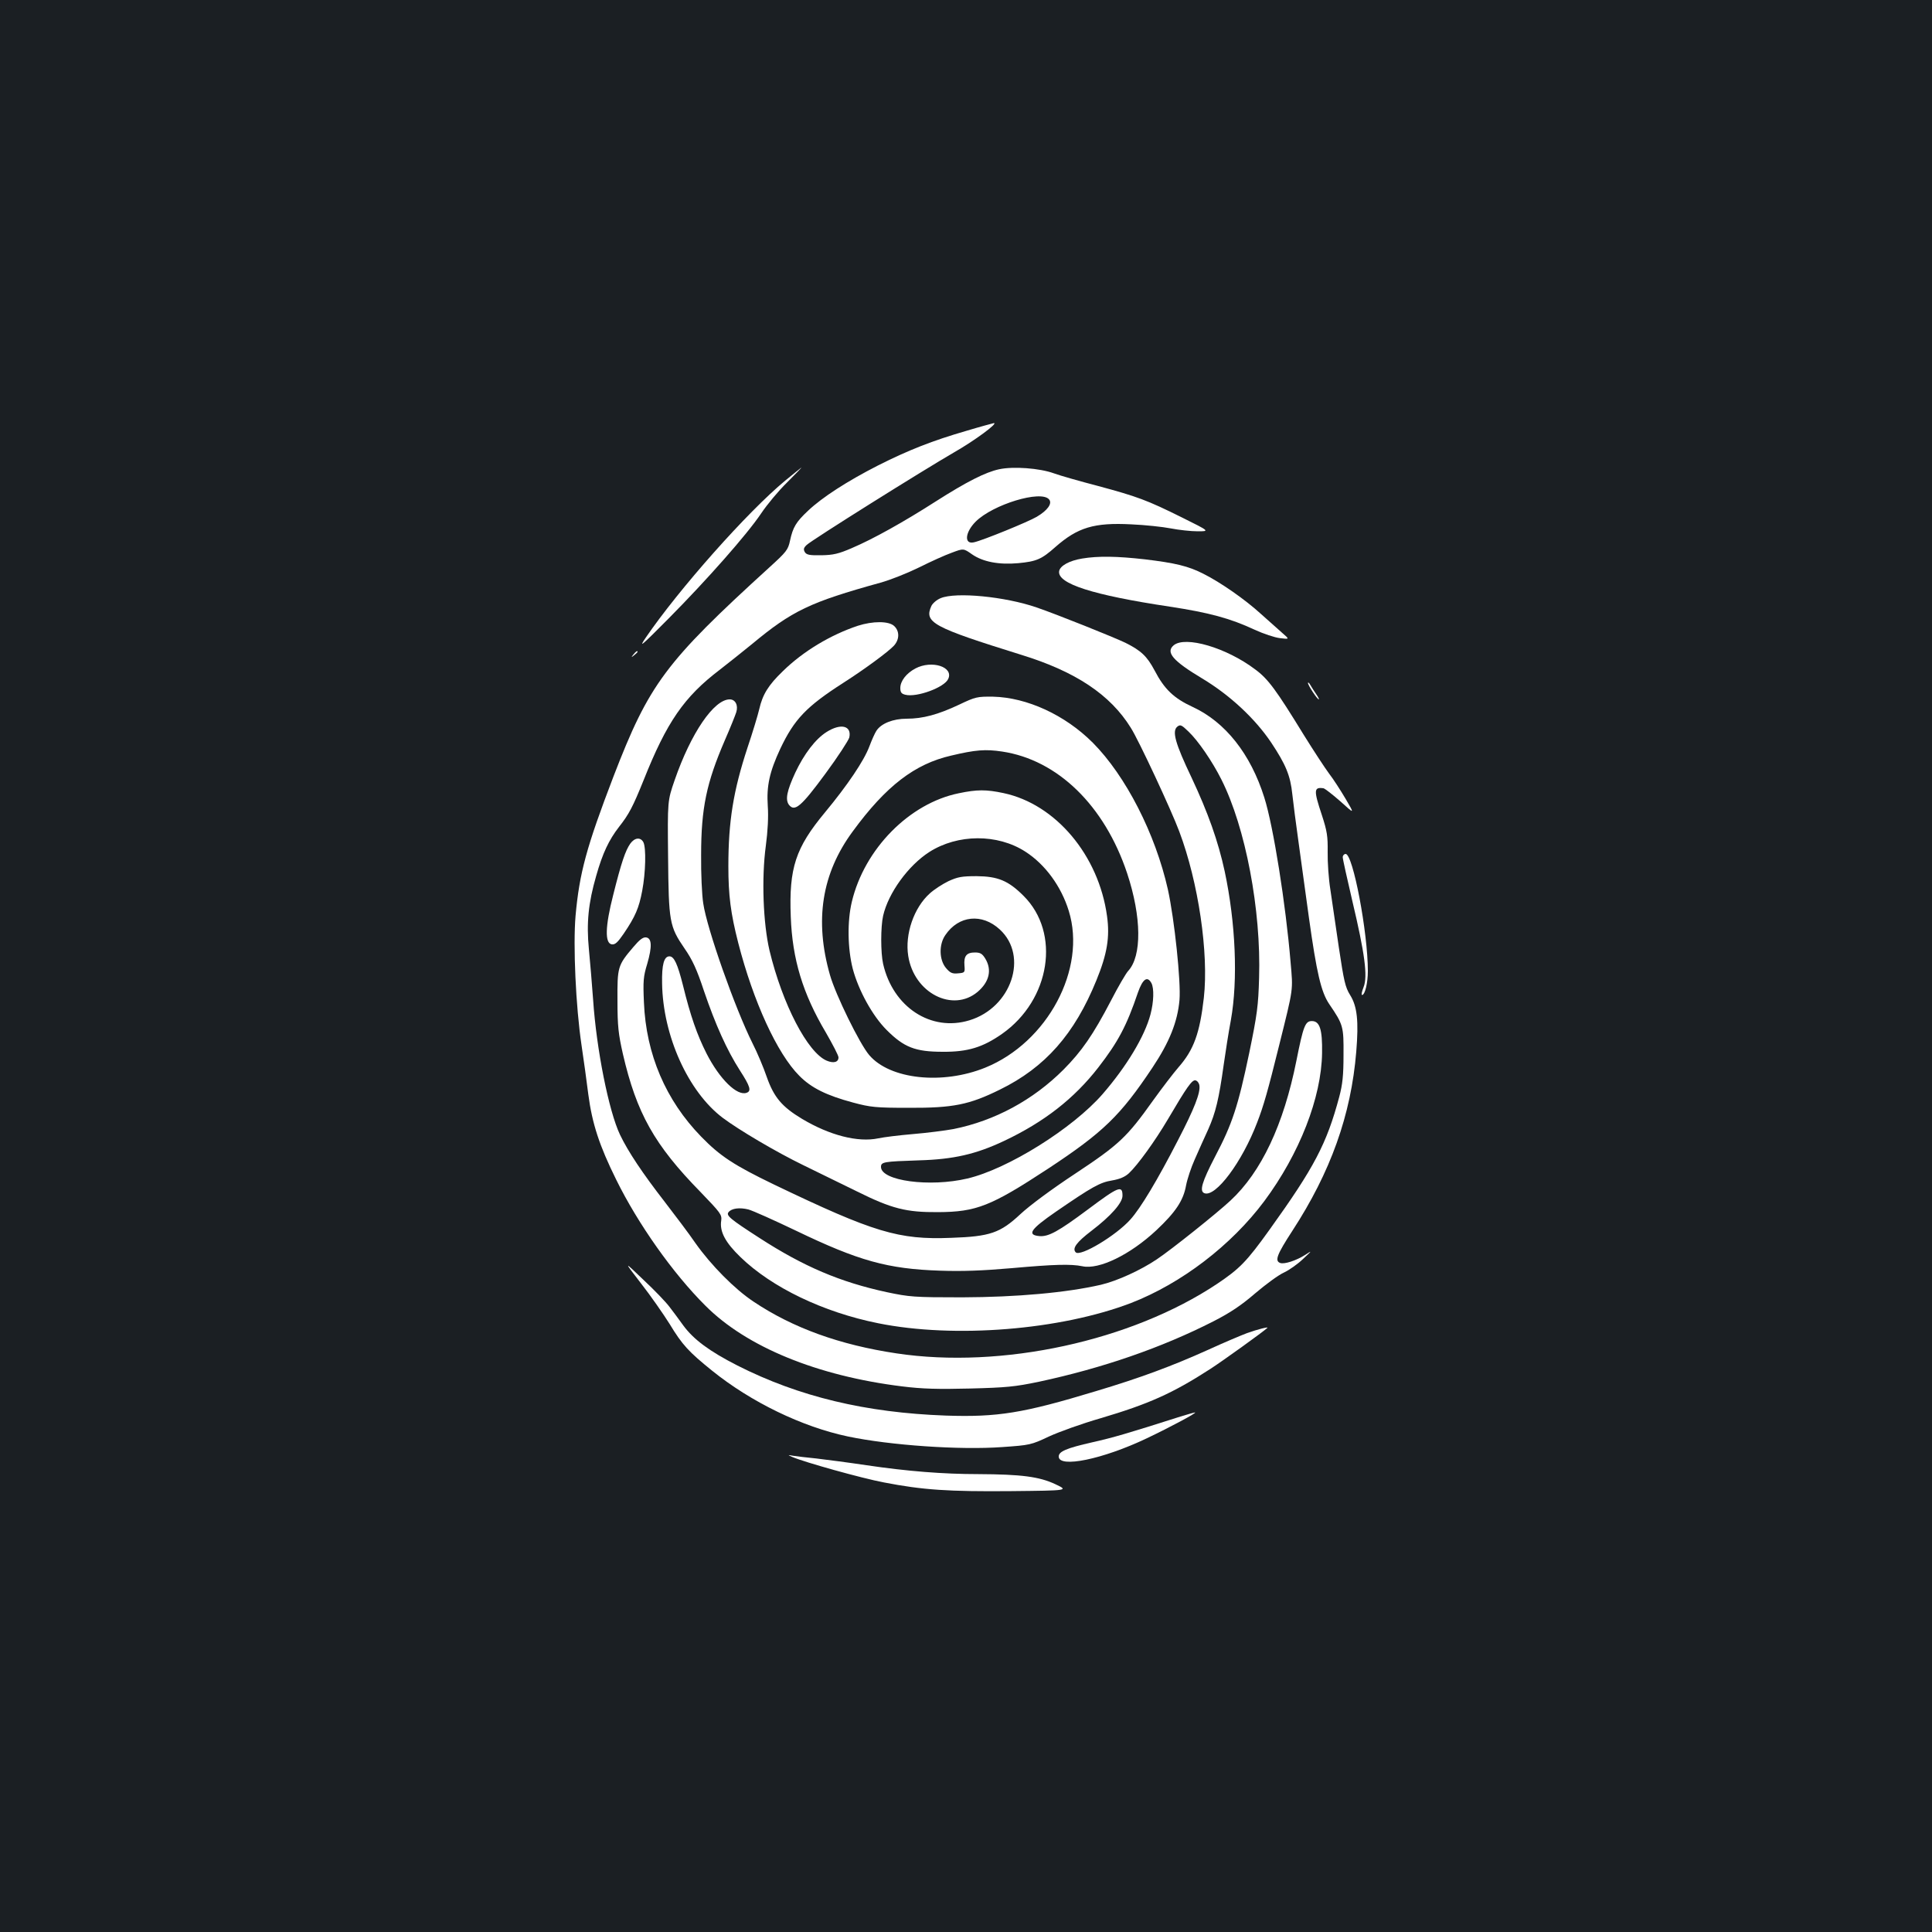 <?xml version="1.0" standalone="no"?>
<!DOCTYPE svg PUBLIC "-//W3C//DTD SVG 20010904//EN"
 "http://www.w3.org/TR/2001/REC-SVG-20010904/DTD/svg10.dtd">
<svg version="1.0" xmlns="http://www.w3.org/2000/svg"
 width="1000pt" height="1000pt" viewBox="0 0 1000 1000"
 preserveAspectRatio="xMidYMid meet">
<rect width="100%" height="100%" fill="#1b1f23"/>
<g transform="translate(0,1000) scale(0.1,-0.1)"
fill="#ffffff" stroke="none">
<path d="M5002 7770 c-176 -51 -298 -99 -457 -179 -159 -81 -289 -165 -362
-234 -63 -59 -79 -86 -94 -156 -10 -47 -19 -58 -107 -138 -540 -492 -622 -603
-807 -1083 -139 -363 -176 -498 -196 -721 -13 -153 1 -467 31 -669 11 -74 27
-189 35 -254 20 -153 58 -267 144 -441 113 -230 295 -487 462 -653 213 -214
580 -364 1019 -418 104 -13 185 -15 350 -11 189 5 232 9 357 35 331 71 635
176 904 313 86 44 143 82 215 144 55 47 122 96 149 108 28 13 73 45 100 71 47
44 48 45 11 21 -47 -30 -109 -50 -130 -42 -29 11 -17 43 63 166 198 304 304
599 331 928 13 158 5 234 -32 293 -25 40 -32 72 -58 245 -16 110 -36 245 -44
300 -9 55 -15 143 -14 195 1 82 -3 108 -30 191 -43 129 -42 146 8 139 7 -1 47
-32 88 -68 74 -67 74 -67 27 13 -26 44 -64 103 -85 130 -21 28 -80 118 -131
200 -143 233 -185 291 -252 340 -149 113 -362 175 -422 125 -43 -36 -4 -81
148 -172 143 -86 273 -207 357 -332 75 -113 99 -170 109 -267 5 -46 19 -154
31 -239 11 -85 37 -265 55 -400 40 -286 63 -385 105 -447 73 -107 75 -116 74
-263 0 -106 -5 -153 -22 -217 -65 -243 -129 -365 -361 -688 -119 -166 -155
-202 -271 -280 -444 -296 -1115 -442 -1660 -360 -294 44 -537 132 -740 268
-98 65 -220 189 -300 302 -34 50 -107 146 -160 215 -114 147 -189 259 -231
347 -58 122 -122 443 -139 698 -6 83 -16 201 -22 263 -13 133 -3 238 38 379
33 117 66 186 118 253 52 66 72 105 127 241 120 302 210 432 394 572 44 34
119 94 167 133 208 173 300 217 665 318 51 14 141 50 200 79 60 30 135 64 169
76 61 23 61 23 105 -8 56 -39 139 -55 239 -46 95 9 121 20 193 84 115 101 200
127 392 117 72 -3 164 -13 205 -21 41 -8 104 -15 139 -15 63 0 63 0 -80 71
-183 91 -233 109 -437 164 -92 24 -194 53 -227 65 -74 27 -211 37 -284 21 -70
-15 -167 -64 -327 -166 -167 -107 -325 -195 -433 -241 -71 -31 -99 -37 -160
-38 -60 -1 -76 2 -85 16 -8 14 -7 22 9 37 25 25 603 387 764 480 105 60 230
152 205 151 -5 -1 -69 -18 -142 -40z m428 -355 c18 -21 -8 -57 -64 -90 -44
-26 -279 -122 -325 -132 -52 -12 -46 52 9 107 89 89 339 165 380 115z"/>
<path d="M4065 7513 c-195 -161 -551 -562 -723 -814 -38 -56 -24 -44 120 101
198 200 404 433 478 543 30 45 90 117 133 159 43 43 77 78 75 78 -2 -1 -39
-31 -83 -67z"/>
<path d="M5601 7109 c-67 -11 -115 -38 -119 -66 -9 -64 173 -123 573 -183 203
-31 312 -60 440 -120 44 -20 103 -40 130 -43 50 -6 50 -6 13 26 -20 18 -69 62
-110 98 -83 76 -211 165 -299 209 -78 40 -146 56 -304 75 -142 16 -240 18
-324 4z"/>
<path d="M4869 6904 c-20 -8 -41 -26 -48 -40 -39 -86 5 -110 464 -253 283 -87
462 -207 568 -378 41 -64 211 -429 251 -537 99 -263 153 -630 127 -861 -21
-183 -52 -269 -131 -359 -26 -30 -85 -107 -131 -171 -136 -191 -176 -229 -404
-380 -120 -79 -236 -165 -283 -209 -105 -98 -157 -116 -358 -123 -273 -11
-401 28 -918 276 -207 100 -279 147 -377 248 -183 188 -285 426 -296 694 -5
111 -3 135 17 200 26 90 24 133 -6 137 -16 2 -34 -12 -66 -50 -81 -95 -83
-103 -82 -278 0 -132 5 -173 28 -275 71 -307 163 -471 402 -715 104 -108 111
-117 107 -148 -9 -56 21 -113 100 -189 162 -157 428 -285 712 -342 396 -80
945 -35 1310 105 260 101 518 298 689 527 182 245 296 536 299 767 2 122 -12
165 -53 165 -34 0 -44 -25 -80 -206 -66 -330 -181 -575 -342 -724 -71 -66
-305 -253 -380 -303 -83 -56 -205 -112 -290 -132 -179 -41 -435 -64 -718 -65
-251 0 -272 2 -391 27 -240 52 -429 132 -659 281 -152 98 -173 116 -159 133
16 20 57 25 102 14 23 -6 134 -56 247 -110 324 -156 474 -198 746 -207 116 -4
220 0 370 13 223 20 307 22 366 10 86 -19 247 59 383 186 100 94 140 154 154
232 6 32 26 93 45 135 18 42 50 112 70 156 38 86 55 155 80 335 9 63 25 167
37 230 37 207 25 502 -32 770 -34 157 -87 305 -171 484 -85 178 -103 242 -74
265 15 12 22 9 57 -25 51 -48 125 -157 171 -249 125 -248 206 -675 195 -1027
-4 -144 -10 -189 -51 -388 -58 -277 -88 -368 -177 -537 -68 -131 -82 -179 -55
-189 58 -22 195 161 273 366 33 85 55 162 114 400 75 302 72 280 59 430 -25
299 -89 704 -136 852 -71 226 -202 391 -371 469 -97 45 -146 91 -197 189 -39
73 -69 102 -151 143 -58 28 -357 148 -460 183 -162 56 -417 81 -496 48z m1339
-2522 c6 -38 -26 -120 -110 -282 -108 -210 -194 -353 -247 -412 -74 -83 -259
-194 -283 -170 -20 20 5 53 81 111 101 77 161 145 161 182 0 56 -20 48 -179
-71 -153 -114 -204 -142 -251 -138 -66 6 -47 35 85 126 189 130 229 152 291
162 40 7 66 18 87 37 46 43 136 168 201 278 100 170 126 207 144 203 9 -2 18
-13 20 -26z"/>
<path d="M4440 6761 c-141 -47 -283 -132 -388 -235 -75 -72 -105 -121 -122
-196 -7 -30 -34 -120 -61 -200 -73 -222 -99 -380 -99 -614 0 -150 12 -244 51
-396 78 -304 202 -574 316 -688 62 -63 141 -102 279 -139 90 -24 116 -27 289
-27 228 -1 312 16 470 94 235 115 387 288 500 566 56 137 70 224 55 332 -43
315 -266 580 -536 637 -89 19 -137 19 -232 -1 -255 -52 -488 -288 -553 -562
-24 -100 -22 -242 5 -347 30 -112 102 -243 175 -316 90 -90 148 -113 291 -113
129 -1 207 23 307 93 250 176 304 522 111 714 -79 79 -133 101 -243 102 -77 0
-98 -4 -146 -26 -31 -15 -74 -43 -96 -63 -83 -74 -130 -212 -112 -324 30 -192
230 -294 359 -186 61 52 75 114 40 172 -16 26 -26 32 -54 32 -43 0 -58 -18
-54 -67 3 -37 2 -38 -33 -41 -30 -3 -41 2 -63 28 -35 42 -37 121 -3 170 69
102 190 114 282 29 150 -138 60 -404 -157 -470 -199 -61 -396 68 -447 292 -13
57 -13 192 0 249 27 118 130 260 239 330 147 94 353 95 497 2 103 -66 186
-180 225 -307 93 -300 -110 -680 -432 -811 -222 -90 -494 -61 -601 65 -49 57
-174 312 -203 414 -81 283 -43 526 118 744 172 235 321 349 509 392 126 30
178 34 264 21 287 -43 530 -279 647 -630 75 -226 77 -429 5 -506 -11 -12 -51
-80 -88 -152 -94 -180 -152 -263 -246 -358 -158 -158 -356 -265 -570 -308 -44
-8 -138 -20 -210 -26 -71 -6 -152 -16 -179 -22 -105 -22 -251 15 -395 101
-103 62 -145 111 -182 216 -17 50 -50 128 -74 175 -90 180 -236 593 -255 724
-7 43 -12 156 -11 250 0 244 28 375 123 595 28 64 54 129 59 145 11 36 -5 66
-34 66 -82 0 -201 -175 -285 -418 -37 -107 -37 -107 -34 -397 3 -337 7 -360
85 -474 41 -59 64 -109 101 -221 59 -173 118 -305 186 -411 53 -82 60 -106 35
-115 -49 -19 -140 70 -208 203 -49 97 -83 194 -122 353 -28 111 -46 150 -70
150 -28 0 -40 -42 -38 -140 4 -271 135 -561 314 -696 84 -63 277 -177 417
-245 70 -34 194 -95 276 -135 183 -91 257 -109 421 -108 199 1 274 31 570 225
285 188 374 274 540 523 88 132 130 237 140 350 8 94 -26 417 -60 572 -65 289
-218 588 -389 760 -144 144 -341 234 -516 238 -82 1 -91 -1 -175 -41 -110 -52
-189 -73 -272 -73 -71 0 -133 -25 -157 -63 -8 -12 -24 -48 -36 -80 -28 -75
-114 -202 -230 -342 -152 -183 -187 -287 -177 -540 8 -220 62 -398 182 -600
35 -61 65 -118 65 -128 0 -25 -25 -32 -61 -17 -99 42 -229 292 -296 570 -33
141 -42 374 -19 543 10 76 14 150 10 205 -7 104 9 177 65 297 72 152 135 218
325 340 111 71 232 160 263 193 29 32 30 75 1 102 -28 26 -110 26 -188 1z
m1520 -1850 c14 -28 12 -96 -5 -161 -30 -114 -124 -270 -248 -413 -155 -178
-491 -388 -700 -437 -195 -46 -447 -12 -447 60 0 26 14 28 195 34 181 5 297
32 443 101 207 98 362 219 487 380 102 132 146 214 205 388 25 71 49 87 70 48z"/>
<path d="M3279 6613 c-13 -16 -12 -17 4 -4 9 7 17 15 17 17 0 8 -8 3 -21 -13z"/>
<path d="M4738 6540 c-47 -25 -78 -65 -78 -101 0 -23 6 -30 26 -35 59 -15 203
38 222 82 29 62 -85 99 -170 54z"/>
<path d="M6770 6465 c0 -12 48 -85 56 -85 3 0 -3 12 -14 28 -10 15 -24 36 -30
47 -6 11 -12 15 -12 10z"/>
<path d="M4278 6211 c-57 -36 -116 -113 -162 -211 -43 -93 -52 -138 -33 -165
30 -39 63 -11 189 160 65 88 120 173 124 188 13 61 -44 75 -118 28z"/>
<path d="M3262 5633 c-25 -36 -46 -97 -88 -265 -42 -164 -44 -251 -7 -256 17
-2 30 10 61 55 61 90 79 133 96 222 18 95 21 223 6 252 -15 27 -45 24 -68 -8z"/>
<path d="M6950 5563 c0 -10 23 -112 50 -228 64 -270 80 -388 58 -444 -9 -23
-13 -41 -8 -41 15 0 30 62 30 124 0 200 -77 606 -115 606 -8 0 -15 -8 -15 -17z"/>
<path d="M3318 3357 c50 -64 116 -159 148 -210 66 -109 99 -144 219 -241 202
-163 466 -291 703 -341 219 -46 580 -71 800 -55 142 10 149 11 242 55 52 24
172 67 266 94 250 74 373 129 568 255 65 42 275 193 296 213 8 7 -49 -7 -105
-27 -27 -10 -120 -49 -205 -88 -182 -82 -348 -144 -579 -213 -376 -114 -508
-135 -776 -126 -415 15 -760 98 -1078 259 -145 74 -226 134 -280 207 -22 31
-55 75 -72 97 -17 23 -77 86 -135 140 -103 99 -103 99 -12 -19z"/>
<path d="M6110 2668 c-279 -89 -349 -109 -455 -133 -137 -31 -175 -48 -175
-74 0 -61 228 -14 455 94 120 57 266 135 250 134 -5 0 -39 -10 -75 -21z"/>
<path d="M4100 2459 c66 -28 359 -110 475 -132 201 -39 335 -48 660 -45 297 3
297 3 227 36 -83 39 -176 51 -398 52 -183 0 -369 15 -579 46 -93 14 -210 29
-260 35 -49 5 -103 11 -120 14 -29 5 -29 5 -5 -6z"/>
</g>
</svg>
